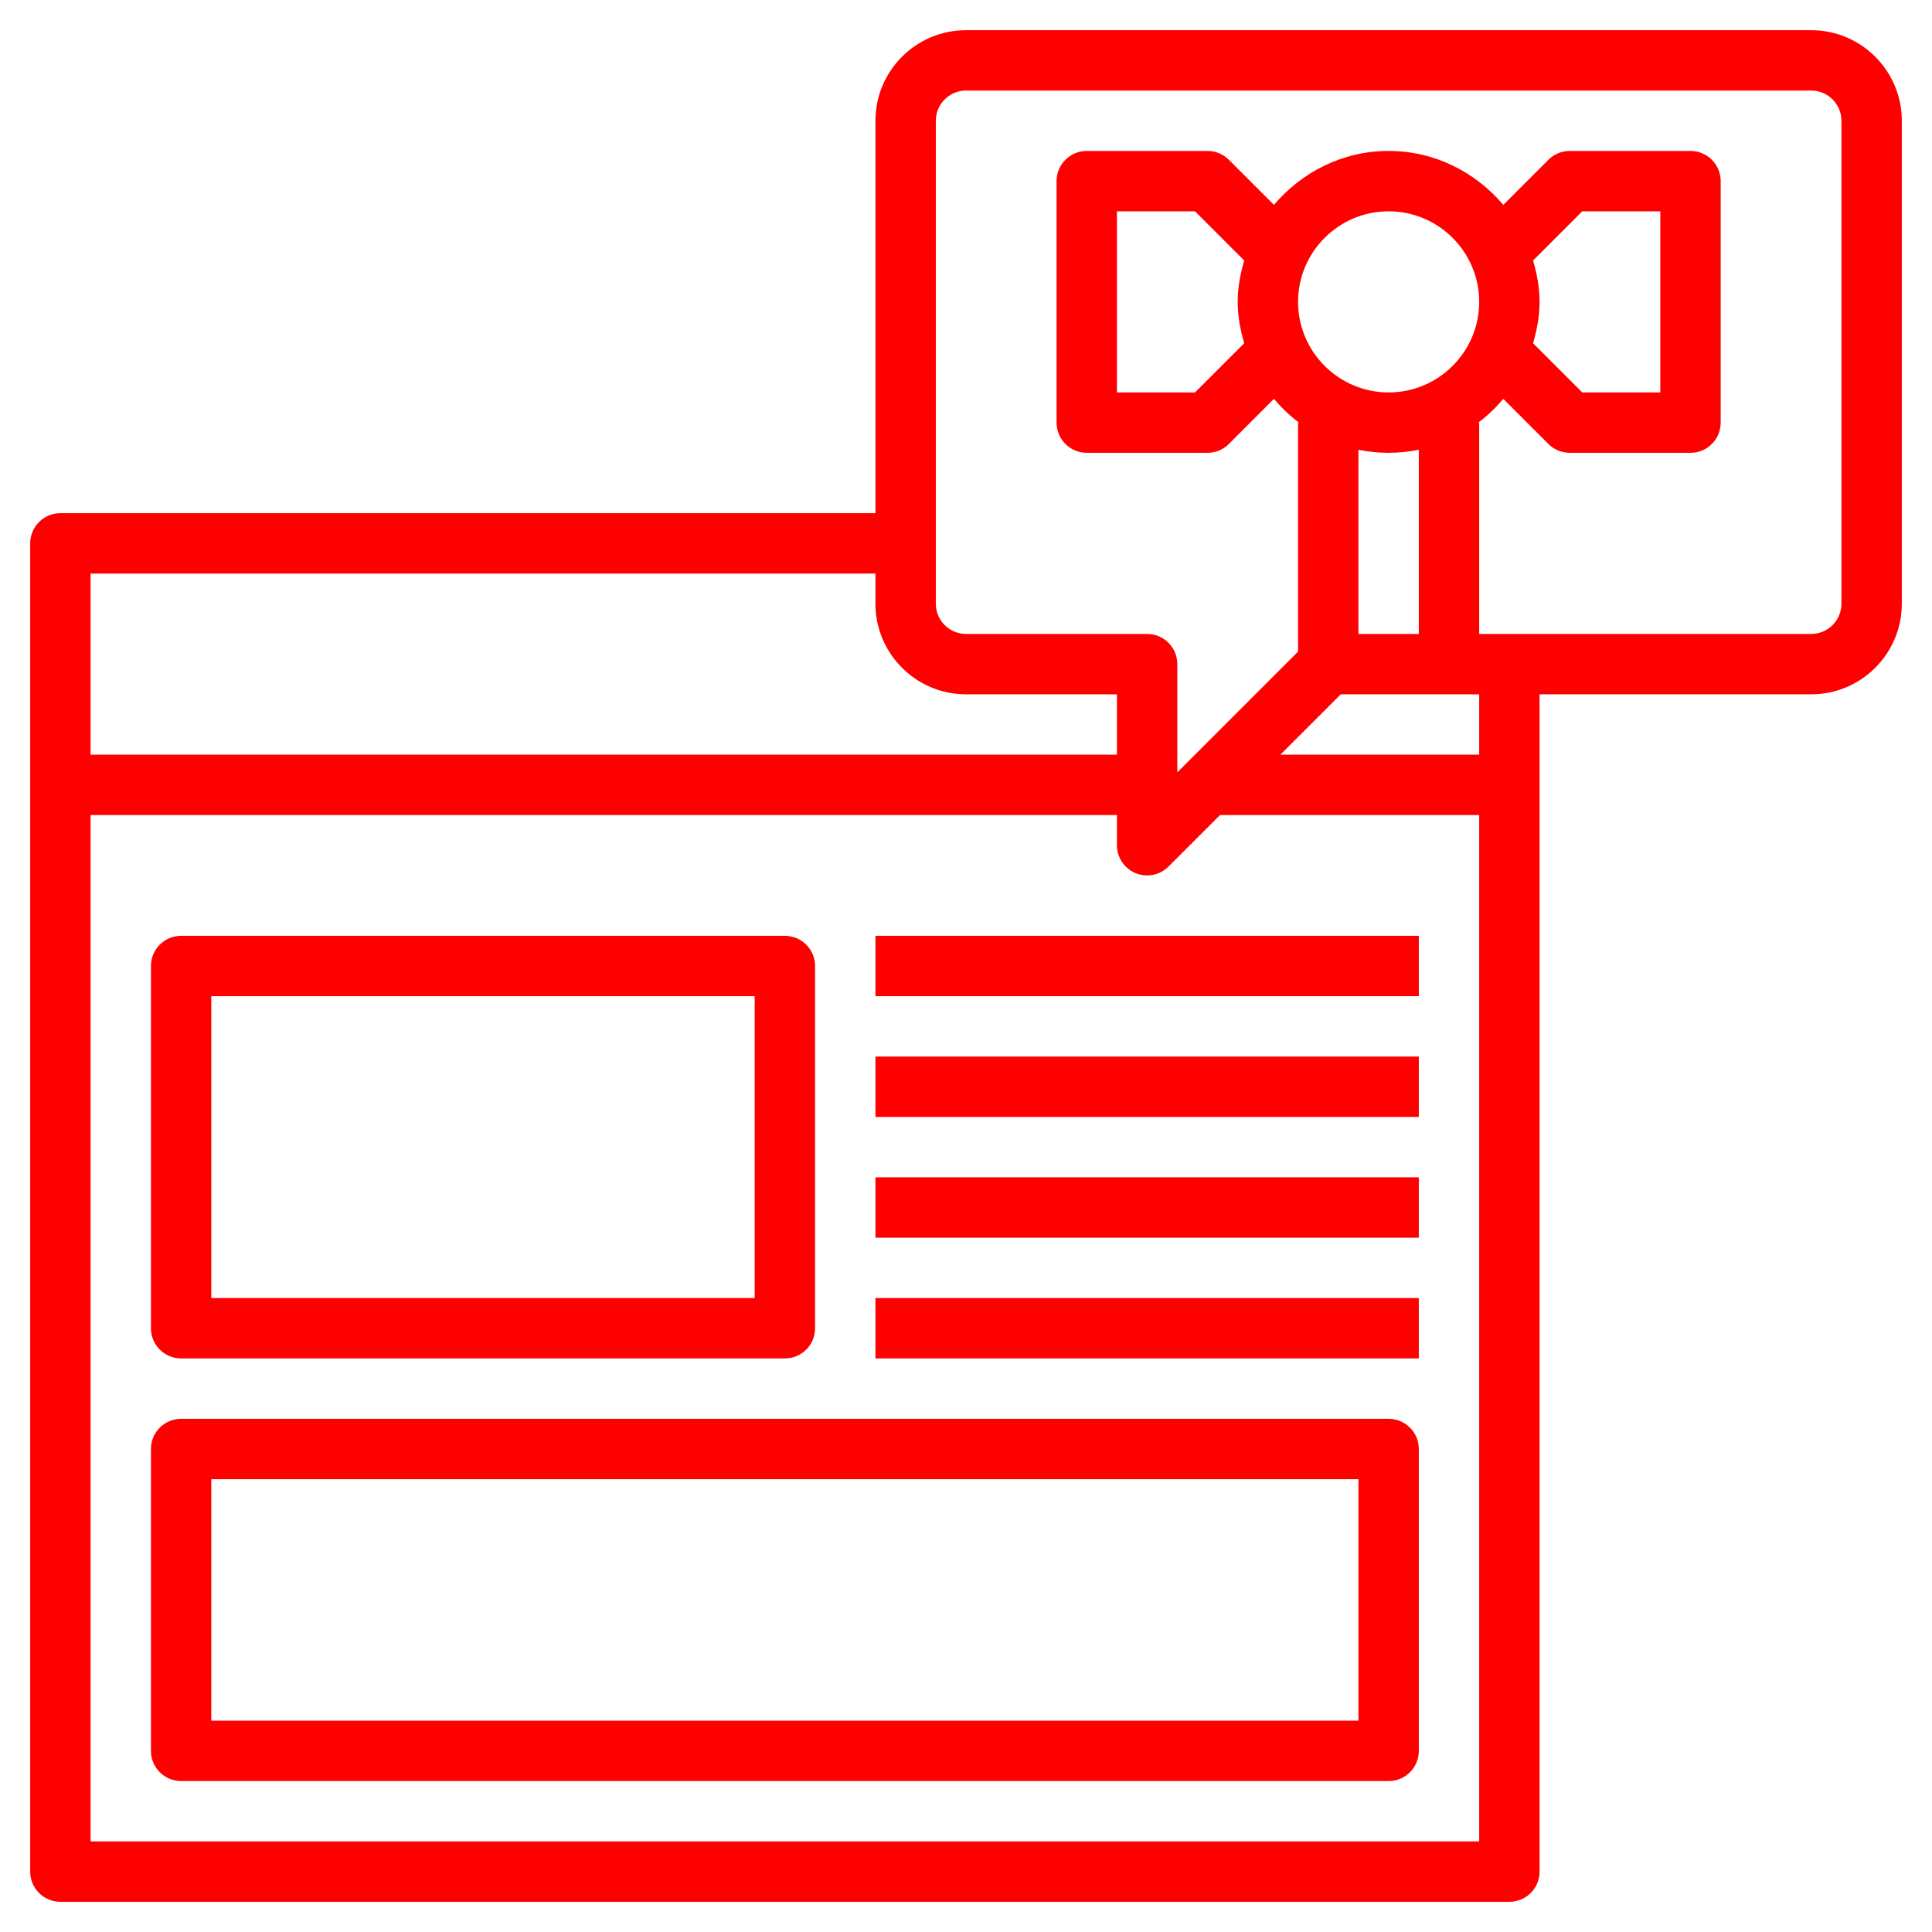 <svg fill="#ff0000" id="Layer_3" enable-background="new 0 0 64 64" height="512" viewBox="0 0 64 64" width="512" xmlns="http://www.w3.org/2000/svg"><g><path d="m6 45h20c.552 0 1-.447 1-1v-12c0-.552-.448-1-1-1h-20c-.552 0-1 .448-1 1v12c0 .553.448 1 1 1zm1-12h18v10h-18z"/><path d="m29 31h18v2h-18z"/><path d="m29 35h18v2h-18z"/><path d="m29 39h18v2h-18z"/><path d="m46 47h-40c-.552 0-1 .447-1 1v10c0 .553.448 1 1 1h40c.552 0 1-.447 1-1v-10c0-.553-.448-1-1-1zm-1 10h-38v-8h38z"/><path d="m60 1h-28c-1.654 0-3 1.346-3 3v13h-27c-.552 0-1 .448-1 1v44c0 .553.448 1 1 1h48c.552 0 1-.447 1-1v-39h9c1.654 0 3-1.346 3-3v-16c0-1.654-1.346-3-3-3zm-31 18v1c0 1.654 1.346 3 3 3h5v2h-34v-6zm-26 42v-34h34v1c0 .404.244.769.617.924.124.051.254.076.383.076.26 0 .516-.102.707-.293l1.707-1.707h8.586v34zm46-36h-6.586l2-2h4.586zm-3-12c-1.654 0-3-1.346-3-3s1.346-3 3-3 3 1.346 3 3-1.346 3-3 3zm0 2c.342 0 .677-.035 1-.101v6.101h-2v-6.101c.323.066.658.101 1 .101zm15 5c0 .551-.449 1-1 1h-11v-7h-.031c.308-.229.582-.495.83-.787l1.494 1.494c.187.188.442.293.707.293h4c.552 0 1-.448 1-1v-8c0-.552-.448-1-1-1h-4c-.265 0-.52.105-.707.293l-1.494 1.494c-.918-1.083-2.271-1.787-3.799-1.787s-2.881.704-3.799 1.787l-1.494-1.494c-.187-.188-.442-.293-.707-.293h-4c-.552 0-1 .448-1 1v8c0 .552.448 1 1 1h4c.265 0 .52-.105.707-.293l1.494-1.494c.248.292.522.558.83.787h-.031v7.586l-4 4v-3.586c0-.552-.448-1-1-1h-6c-.551 0-1-.449-1-1v-16c0-.551.449-1 1-1h28c.551 0 1 .449 1 1zm-10.215-11.371 1.629-1.629h2.586v6h-2.586l-1.629-1.629c.126-.439.215-.892.215-1.371s-.089-.932-.215-1.371zm-9.57 2.742-1.629 1.629h-2.586v-6h2.586l1.629 1.629c-.126.439-.215.892-.215 1.371s.089.932.215 1.371z"/><path d="m29 43h18v2h-18z"/></g></svg>